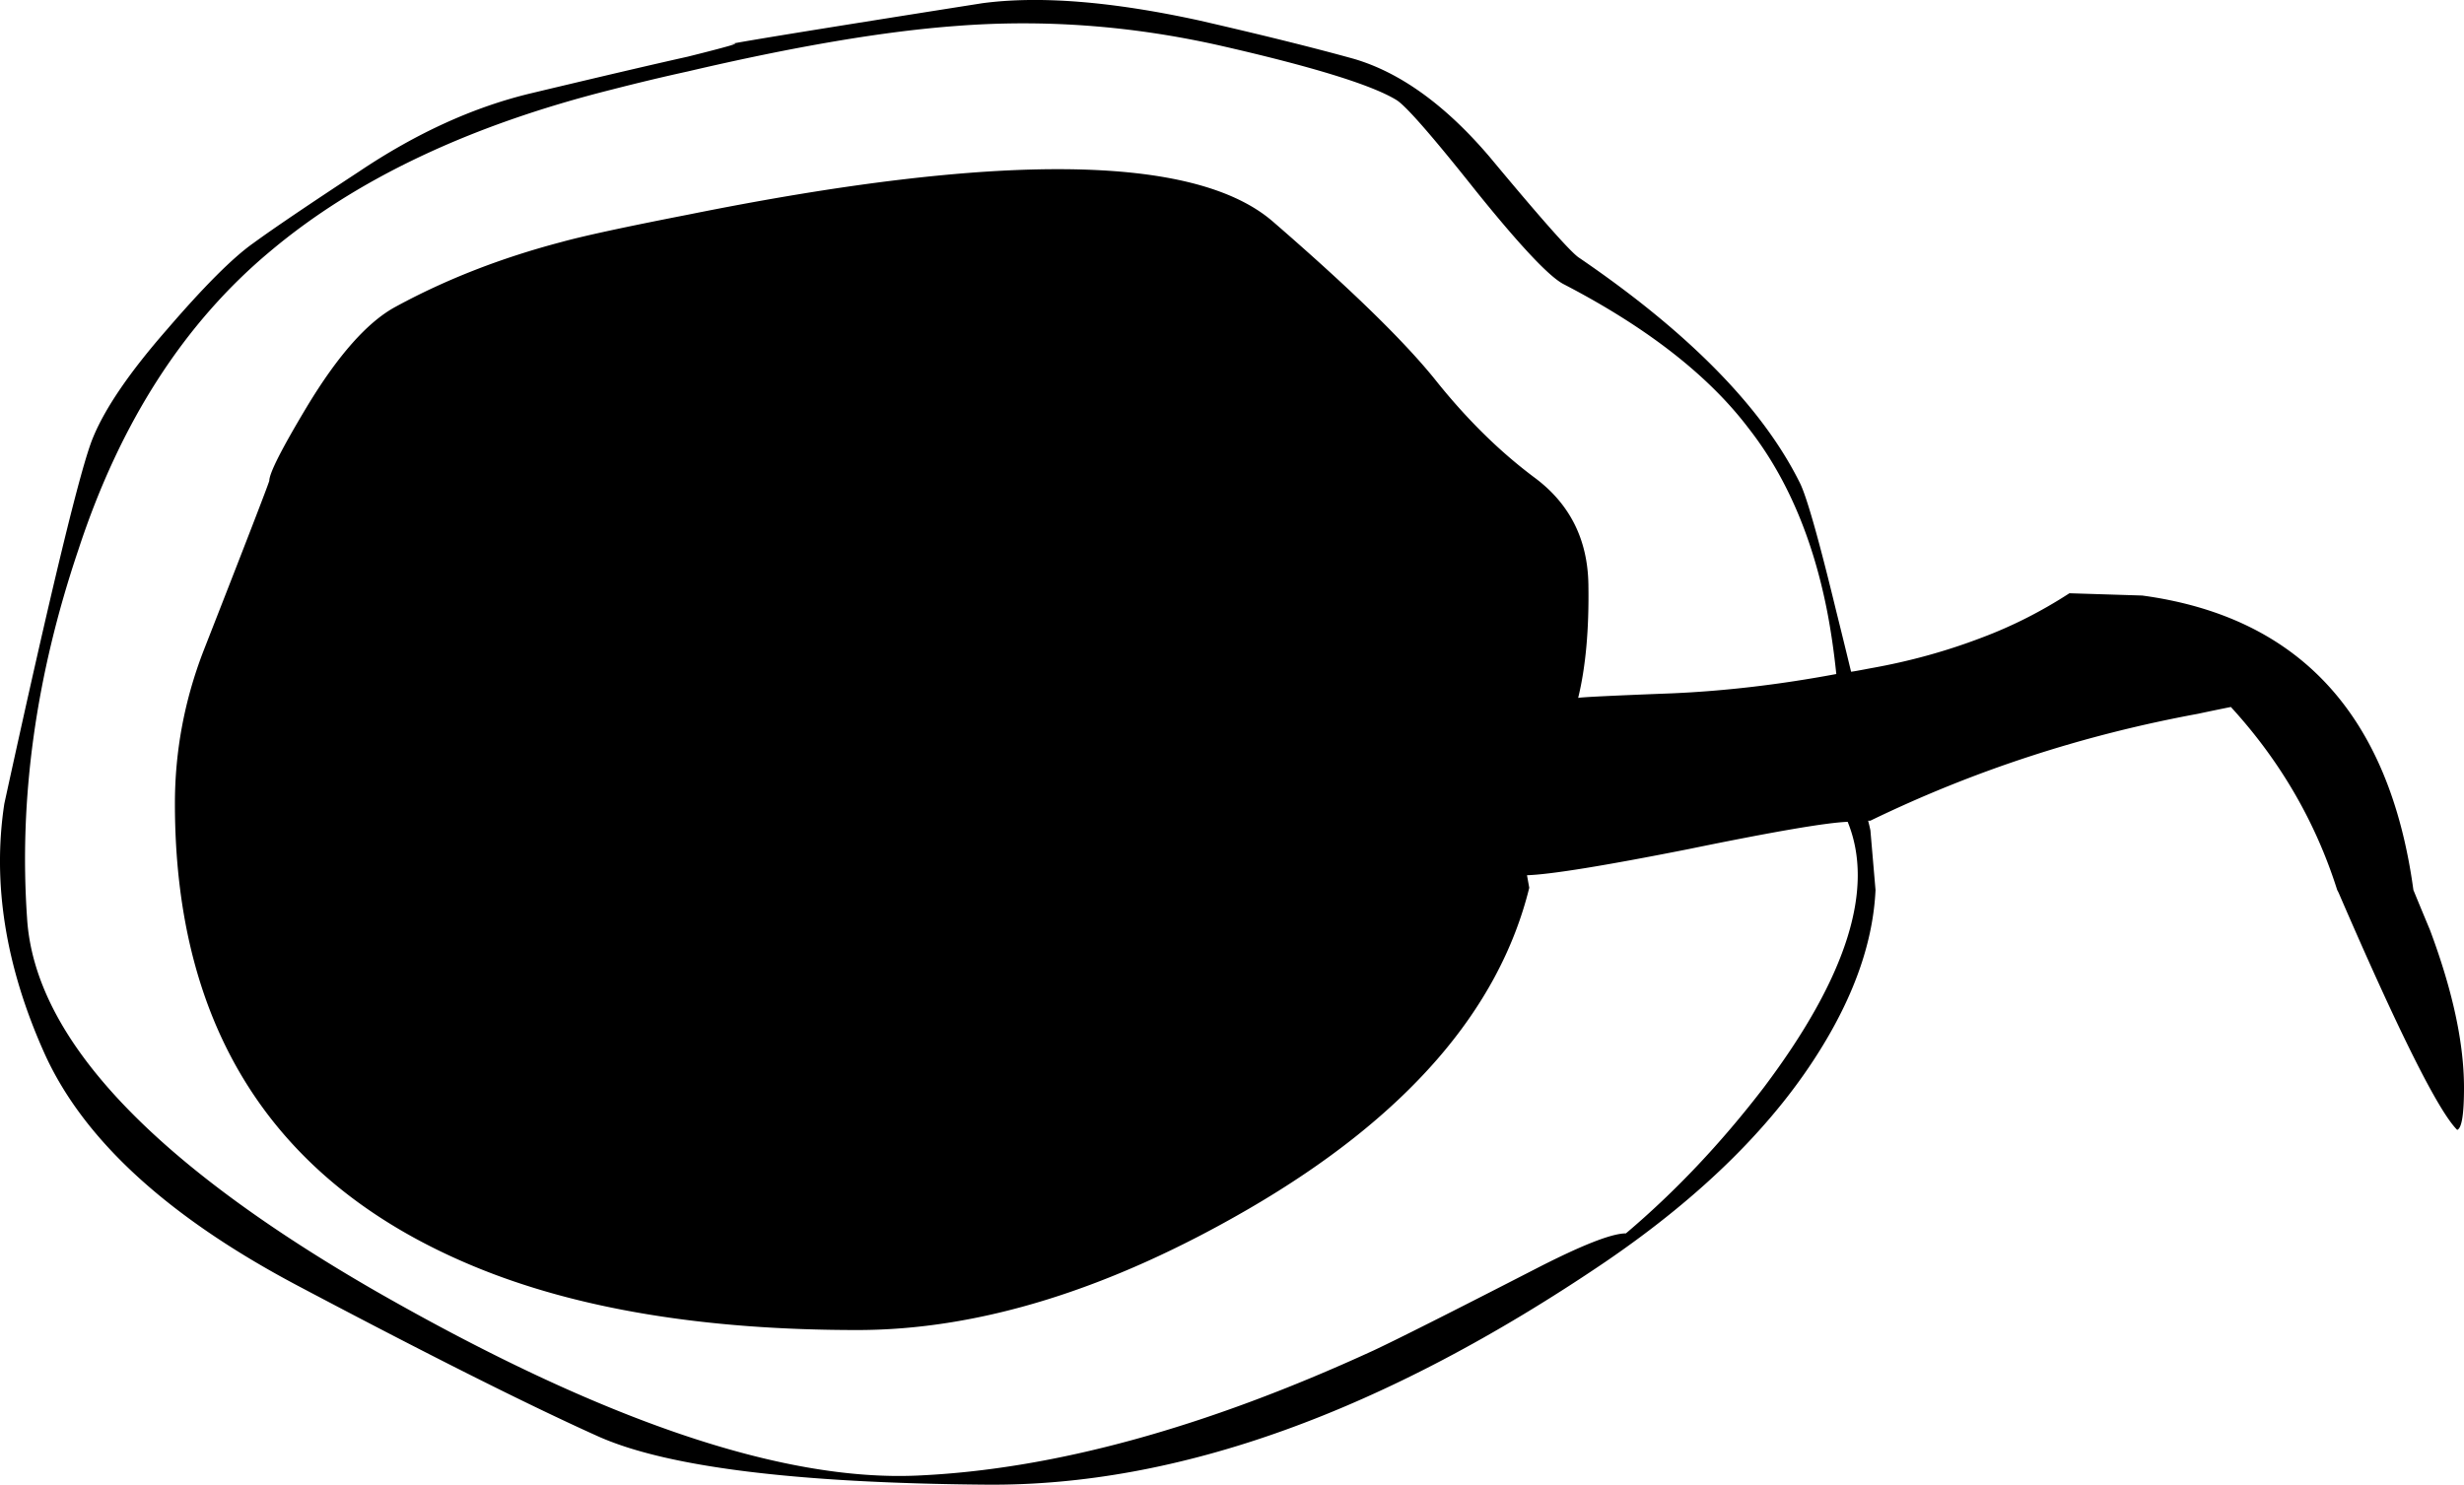 <svg xmlns="http://www.w3.org/2000/svg" xmlns:dc="http://dublincore.org/documents/dcmi-terms/" height="65.294" version="1.2" viewBox="0 0 108.341 65.294" width="108.341"><path d="M1.941 46.293c-1.7-3.801-2.284-7.45-1.75-10.95 2.066-9.467 3.367-14.834 3.9-16.101.533-1.3 1.617-2.883 3.25-4.75 1.633-1.899 2.9-3.166 3.8-3.8.867-.633 2.417-1.684 4.65-3.149 2.534-1.7 5.067-2.851 7.6-3.45 3.067-.733 5.35-1.267 6.85-1.601 1.867-.466 2.483-.649 1.85-.55.633-.133 4.333-.733 11.1-1.8 2.5-.333 5.667-.083 9.5.75 2.767.634 5.05 1.2 6.85 1.7 2.034.6 4.017 2.033 5.95 4.3 2.3 2.767 3.617 4.25 3.95 4.45 4.833 3.3 8.066 6.6 9.7 9.899.3.601.833 2.483 1.6 5.65.2.8.417 1.684.65 2.65.052 0 .335-.051.85-.15 1.7-.3 3.333-.75 4.9-1.35 1.333-.5 2.617-1.15 3.85-1.95l3.2.1c6.9.934 10.875 5.25 11.925 12.95.223.544.464 1.127.725 1.75 1 2.667 1.5 4.983 1.5 6.95 0 1.166-.1 1.783-.3 1.85-.833-.833-2.566-4.3-5.2-10.399a1.499 1.499 0 0 0-.075-.15c-.95-3-2.508-5.684-4.675-8.05-.5.1-.983.2-1.45.3-5.066.934-9.867 2.5-14.4 4.7a1.667 1.667 0 0 1-.1 0c.037.141.07.282.1.425l.225 2.625c-.102 2.191-.877 4.475-2.325 6.85-2.066 3.4-5.25 6.567-9.55 9.5-9.733 6.601-18.8 9.867-27.2 9.801-8.433-.067-14.15-.784-17.15-2.15-3.033-1.366-7.417-3.566-13.15-6.6-5.734-3.034-9.45-6.45-11.15-10.25zm-.75-5.9c.333 5.233 5.45 10.7 15.35 16.4 9.9 5.666 17.833 8.366 23.8 8.1 5.967-.266 12.65-2.1 20.05-5.5 1-.467 3.35-1.65 7.05-3.55 2.066-1.066 3.417-1.601 4.05-1.601 2.167-1.833 4.183-3.966 6.05-6.399 3.667-4.867 4.9-8.767 3.7-11.7-.933.033-3.267.434-7 1.2-3.7.733-6.067 1.116-7.1 1.149l.1.551c-1.333 5.399-5.433 10.1-12.3 14.1-6.133 3.566-11.883 5.35-17.25 5.35-6.733 0-12.35-.933-16.85-2.8-8.767-3.633-13.15-10.416-13.15-20.35 0-2.3.417-4.533 1.25-6.7 1.867-4.767 2.833-7.267 2.9-7.5 0-.333.55-1.417 1.65-3.25 1.367-2.267 2.667-3.733 3.9-4.4 2.2-1.199 4.633-2.149 7.3-2.85.966-.267 2.816-.667 5.55-1.2 13.721-2.767 22.295-2.666 25.725.3 3.424 2.964 5.816 5.298 7.175 7 1.365 1.707 2.815 3.132 4.35 4.275 1.533 1.145 2.316 2.703 2.35 4.675.033 1.97-.117 3.637-.45 5 .133-.033 1.5-.1 4.1-.2 2.333-.1 4.75-.383 7.25-.85-.1-.967-.233-1.884-.4-2.75-.633-3.233-1.783-5.917-3.45-8.05-1.767-2.334-4.483-4.45-8.15-6.351-.633-.333-1.917-1.699-3.85-4.1-1.933-2.434-3.1-3.767-3.5-4-1.1-.667-3.7-1.467-7.8-2.4-3.867-.866-7.717-1.149-11.55-.85-3.167.233-7.1.9-11.8 2-1.067.233-2.183.5-3.35.8-6.233 1.566-11.233 3.934-15 7.101-3.8 3.166-6.617 7.55-8.45 13.149-1.867 5.534-2.617 10.934-2.25 16.201z" fill-rule="evenodd"/></svg>